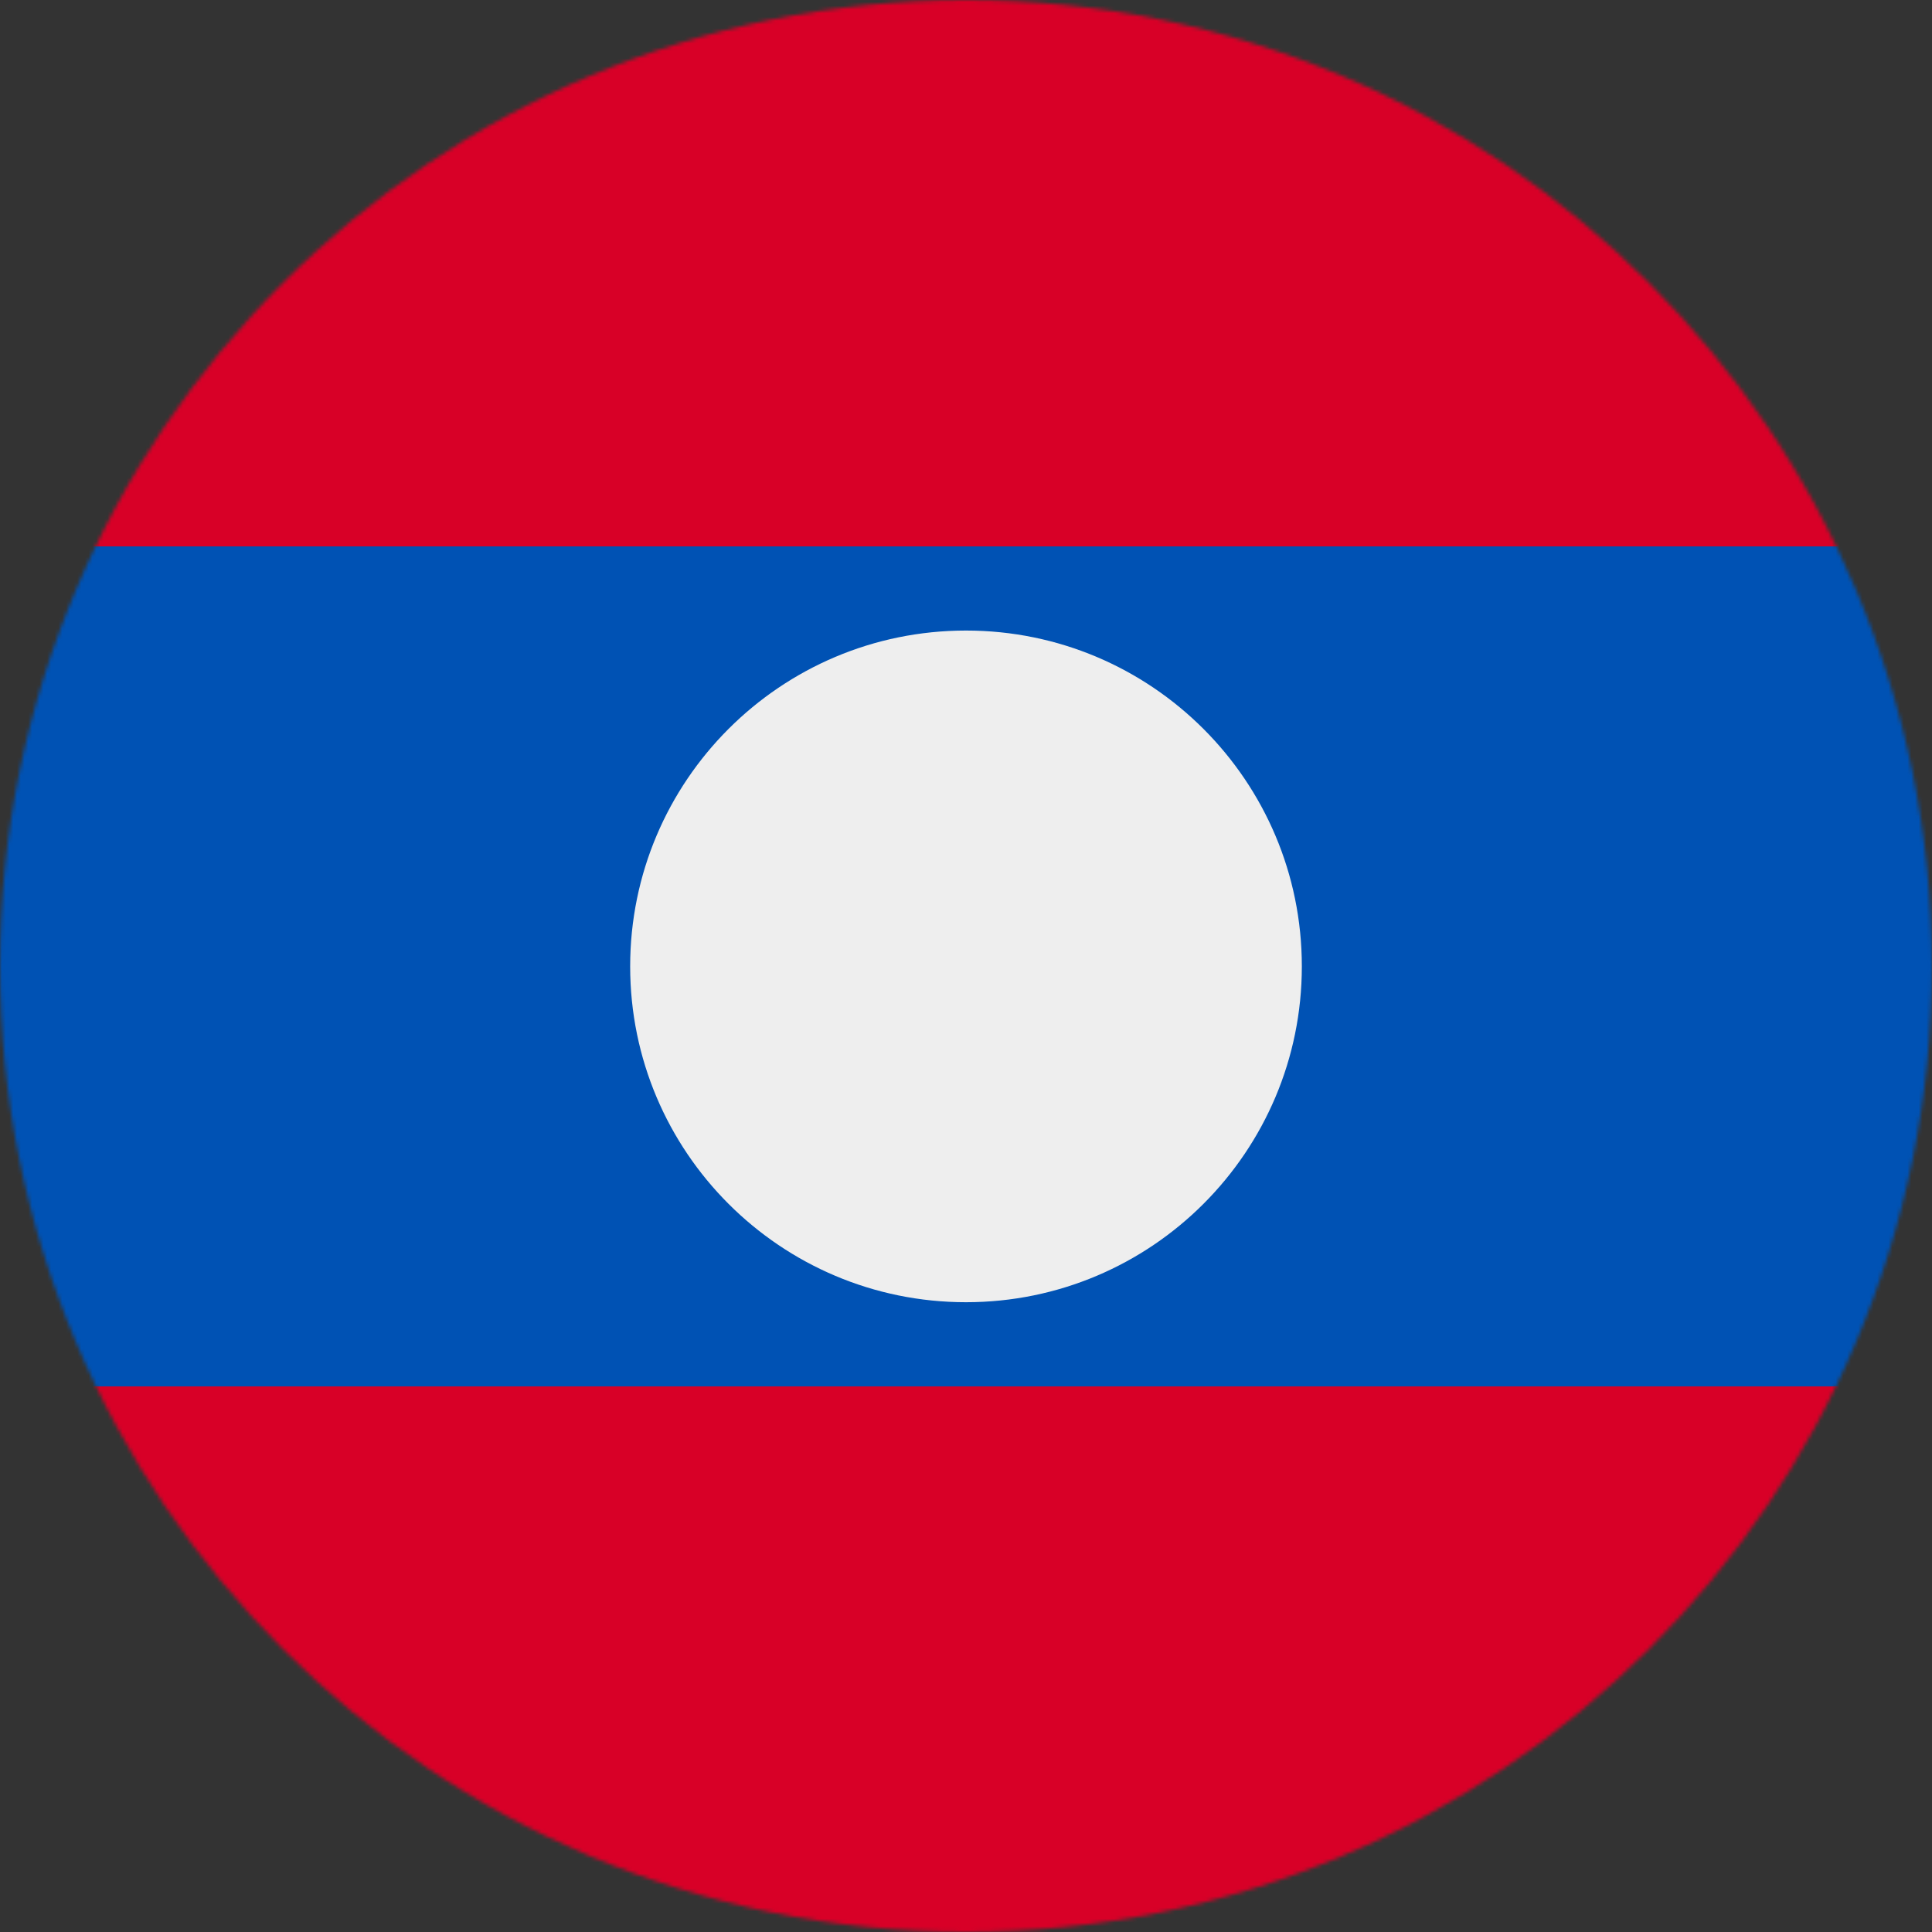<svg width="512" height="512" viewBox="0 0 512 512" fill="none" xmlns="http://www.w3.org/2000/svg">
<rect x="0" y="0" width="512" height="512" fill="#333333" stroke="none"/>
<g clip-path="url(#clip0_1628_2460)">
<mask id="mask0_1628_2460" style="mask-type:luminance" maskUnits="userSpaceOnUse" x="0" y="0" width="512" height="512">
<path d="M256 512C397.385 512 512 397.385 512 256C512 114.615 397.385 0 256 0C114.615 0 0 114.615 0 256C0 397.385 114.615 512 256 512Z" fill="white"/>
</mask>
<g mask="url(#mask0_1628_2460)">
<path d="M0 0H512V144.8L466.2 257.8L512 367.4V512H0V367.4L46.3 256.3L0 144.8V0Z" fill="#D80027"/>
<path d="M0 144.801H512V367.401H0V144.801Z" fill="#0052B4"/>
<path d="M256 345.102C305.153 345.102 345 305.255 345 256.102C345 206.948 305.153 167.102 256 167.102C206.847 167.102 167 206.948 167 256.102C167 305.255 206.847 345.102 256 345.102Z" fill="#EEEEEE"/>
</g>
</g>
<defs>
<clipPath id="clip0_1628_2460">
<rect width="512" height="512" fill="white"/>
</clipPath>
</defs>
</svg>

